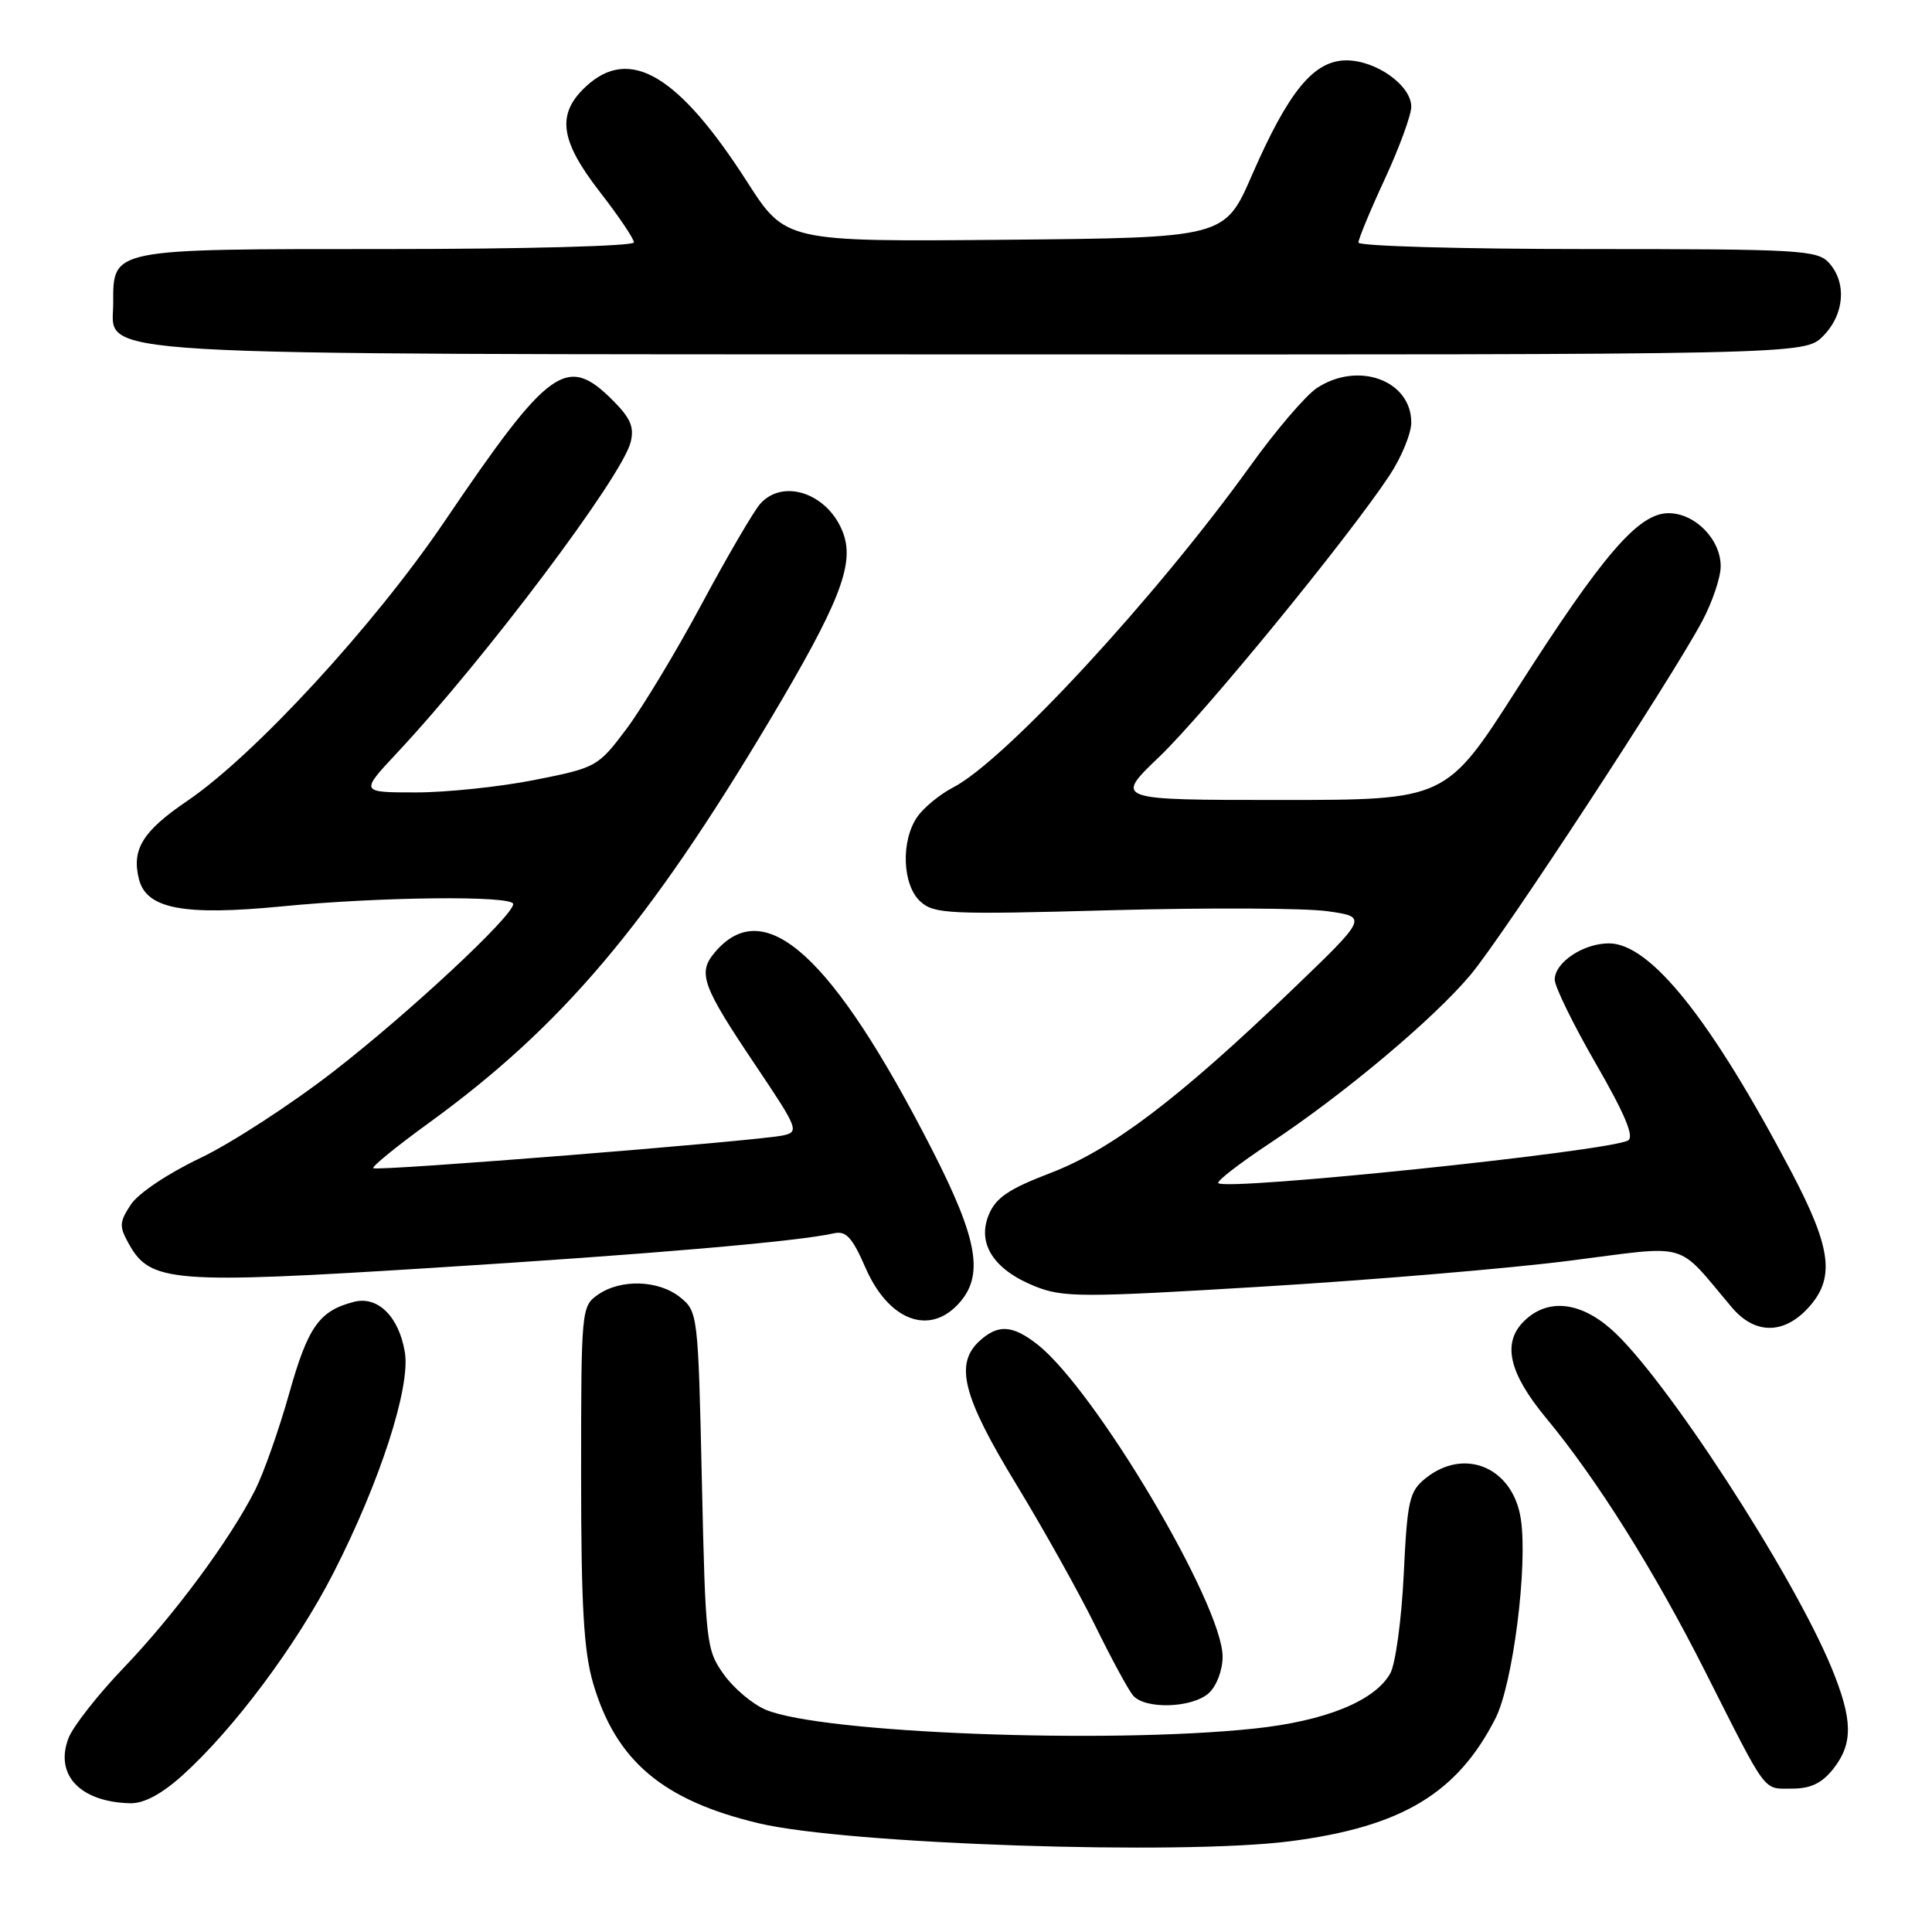 <?xml version="1.0" encoding="UTF-8" standalone="no"?>
<!DOCTYPE svg PUBLIC "-//W3C//DTD SVG 1.1//EN" "http://www.w3.org/Graphics/SVG/1.1/DTD/svg11.dtd" >
<svg xmlns="http://www.w3.org/2000/svg" xmlns:xlink="http://www.w3.org/1999/xlink" version="1.1" viewBox="0 0 256 256">
 <g >
 <path fill="currentColor"
d=" M 171.00 243.97 C 185.72 242.06 193.08 237.65 198.15 227.71 C 200.46 223.19 202.46 207.53 201.52 201.29 C 200.50 194.45 194.05 191.71 188.87 195.90 C 186.74 197.63 186.47 198.80 186.00 208.65 C 185.71 214.62 184.91 220.51 184.21 221.75 C 182.13 225.41 175.57 228.06 166.15 229.05 C 146.66 231.11 108.88 229.65 101.49 226.56 C 99.73 225.83 97.22 223.71 95.90 221.86 C 93.58 218.61 93.48 217.74 93.00 196.16 C 92.51 174.17 92.46 173.79 90.14 171.91 C 87.28 169.60 82.25 169.44 79.22 171.56 C 77.04 173.09 77.00 173.50 77.00 195.38 C 77.00 212.83 77.35 218.81 78.60 223.07 C 81.61 233.31 87.81 238.56 100.52 241.59 C 112.16 244.37 156.41 245.86 171.00 243.97 Z  M 24.17 235.25 C 30.96 229.14 39.30 217.97 44.18 208.43 C 50.34 196.38 54.40 183.86 53.65 179.21 C 52.88 174.48 50.08 171.69 46.91 172.50 C 42.31 173.68 40.81 175.79 38.33 184.60 C 36.98 189.40 34.95 195.16 33.82 197.41 C 30.52 203.96 23.11 213.98 16.37 221.01 C 12.94 224.59 9.65 228.79 9.07 230.33 C 7.22 235.19 10.63 238.78 17.25 238.94 C 19.07 238.98 21.40 237.74 24.17 235.25 Z  M 242.93 234.37 C 245.57 231.01 245.51 227.86 242.69 221.00 C 237.52 208.47 220.46 182.24 213.48 176.12 C 209.26 172.41 204.97 172.03 201.90 175.10 C 199.03 177.97 199.94 181.94 204.84 187.86 C 211.63 196.06 219.17 208.07 225.93 221.45 C 234.30 238.01 233.54 237.00 237.49 237.00 C 239.93 237.00 241.42 236.28 242.93 234.37 Z  M 160.17 224.35 C 161.21 223.40 162.00 221.32 162.00 219.51 C 162.00 212.63 145.13 184.18 137.48 178.16 C 134.18 175.57 132.27 175.44 129.83 177.65 C 126.46 180.70 127.54 184.99 134.62 196.62 C 138.26 202.60 142.98 211.05 145.11 215.39 C 147.24 219.73 149.49 223.89 150.12 224.64 C 151.68 226.53 157.96 226.34 160.17 224.35 Z  M 239.55 173.35 C 243.20 169.41 242.72 165.46 237.37 155.29 C 226.71 135.05 218.68 125.00 213.19 125.00 C 209.79 125.00 206.00 127.54 206.01 129.81 C 206.01 130.74 208.47 135.76 211.48 140.98 C 215.32 147.64 216.58 150.65 215.72 151.12 C 213.08 152.57 162.50 157.83 161.43 156.77 C 161.18 156.52 164.24 154.15 168.24 151.50 C 178.02 145.03 189.98 135.00 194.87 129.15 C 199.17 124.02 221.52 89.89 225.56 82.29 C 226.90 79.77 228.00 76.50 228.00 75.04 C 228.00 71.46 224.60 68.00 221.09 68.00 C 217.11 68.00 212.42 73.44 201.04 91.25 C 191.61 106.00 191.61 106.00 169.62 106.00 C 147.63 106.00 147.63 106.00 153.64 100.25 C 159.61 94.52 178.46 71.50 184.06 63.08 C 185.68 60.65 187.00 57.45 187.00 55.98 C 187.00 50.40 179.97 47.82 174.50 51.41 C 173.04 52.37 169.06 57.01 165.67 61.74 C 153.15 79.15 133.14 100.81 126.28 104.35 C 124.54 105.25 122.42 106.99 121.56 108.22 C 119.34 111.39 119.55 117.29 121.97 119.47 C 123.78 121.11 125.77 121.20 147.22 120.61 C 160.02 120.26 172.92 120.32 175.89 120.74 C 181.27 121.50 181.27 121.50 171.06 131.30 C 156.10 145.65 147.26 152.34 139.19 155.43 C 133.67 157.54 131.95 158.70 131.02 160.96 C 129.43 164.78 131.68 168.26 137.16 170.45 C 140.88 171.93 143.31 171.94 167.35 170.48 C 181.73 169.61 200.03 168.07 208.00 167.05 C 224.19 164.99 221.95 164.34 229.49 173.25 C 232.50 176.81 236.31 176.85 239.55 173.35 Z  M 126.96 172.81 C 130.44 169.08 129.63 164.31 123.48 152.29 C 110.32 126.58 101.31 118.40 94.73 126.18 C 92.40 128.93 93.00 130.58 100.16 141.23 C 105.76 149.57 105.92 149.98 103.76 150.45 C 100.35 151.19 49.89 155.23 49.46 154.79 C 49.25 154.58 52.55 151.90 56.79 148.82 C 74.42 136.03 85.83 122.56 102.02 95.40 C 111.14 80.09 113.20 74.89 111.78 70.79 C 109.93 65.49 103.86 63.27 100.74 66.75 C 99.88 67.71 96.40 73.67 93.00 80.00 C 89.61 86.33 85.10 93.79 83.00 96.60 C 79.23 101.61 79.04 101.72 70.83 103.35 C 66.25 104.26 59.17 105.00 55.10 105.00 C 47.71 105.00 47.71 105.00 52.62 99.75 C 64.31 87.25 82.42 63.16 83.56 58.60 C 84.07 56.60 83.55 55.40 81.18 53.03 C 75.08 46.93 72.80 48.58 58.85 69.17 C 49.56 82.87 33.73 100.07 24.82 106.12 C 18.90 110.14 17.42 112.54 18.41 116.49 C 19.40 120.43 24.32 121.37 37.36 120.10 C 50.41 118.82 68.00 118.64 68.00 119.79 C 68.00 121.36 54.24 134.19 44.20 141.97 C 38.54 146.36 30.56 151.54 26.47 153.48 C 22.23 155.50 18.31 158.13 17.33 159.62 C 15.80 161.96 15.77 162.50 17.10 164.87 C 19.93 169.93 22.91 170.16 57.27 168.00 C 86.14 166.19 105.61 164.52 110.50 163.42 C 112.11 163.06 112.93 163.96 114.69 168.00 C 117.71 174.92 123.05 177.01 126.96 172.81 Z  M 241.55 44.55 C 244.40 41.69 244.74 37.48 242.35 34.83 C 240.81 33.13 238.47 33.00 210.35 33.00 C 193.66 33.00 180.00 32.61 180.00 32.14 C 180.00 31.67 181.57 27.87 183.50 23.71 C 185.43 19.54 187.00 15.23 187.00 14.14 C 187.00 11.32 182.35 8.00 178.41 8.00 C 174.09 8.00 170.75 12.06 165.89 23.21 C 162.28 31.50 162.28 31.50 133.19 31.77 C 104.09 32.03 104.09 32.03 98.99 24.08 C 89.89 9.90 83.44 6.08 77.65 11.45 C 73.71 15.10 74.17 18.59 79.50 25.45 C 81.97 28.63 84.00 31.64 84.00 32.12 C 84.00 32.61 69.46 33.00 51.33 33.00 C 14.47 33.00 15.00 32.89 15.00 40.20 C 15.00 47.30 8.45 46.92 130.30 46.96 C 239.09 47.00 239.09 47.00 241.55 44.55 Z "/>
</g>
</svg>